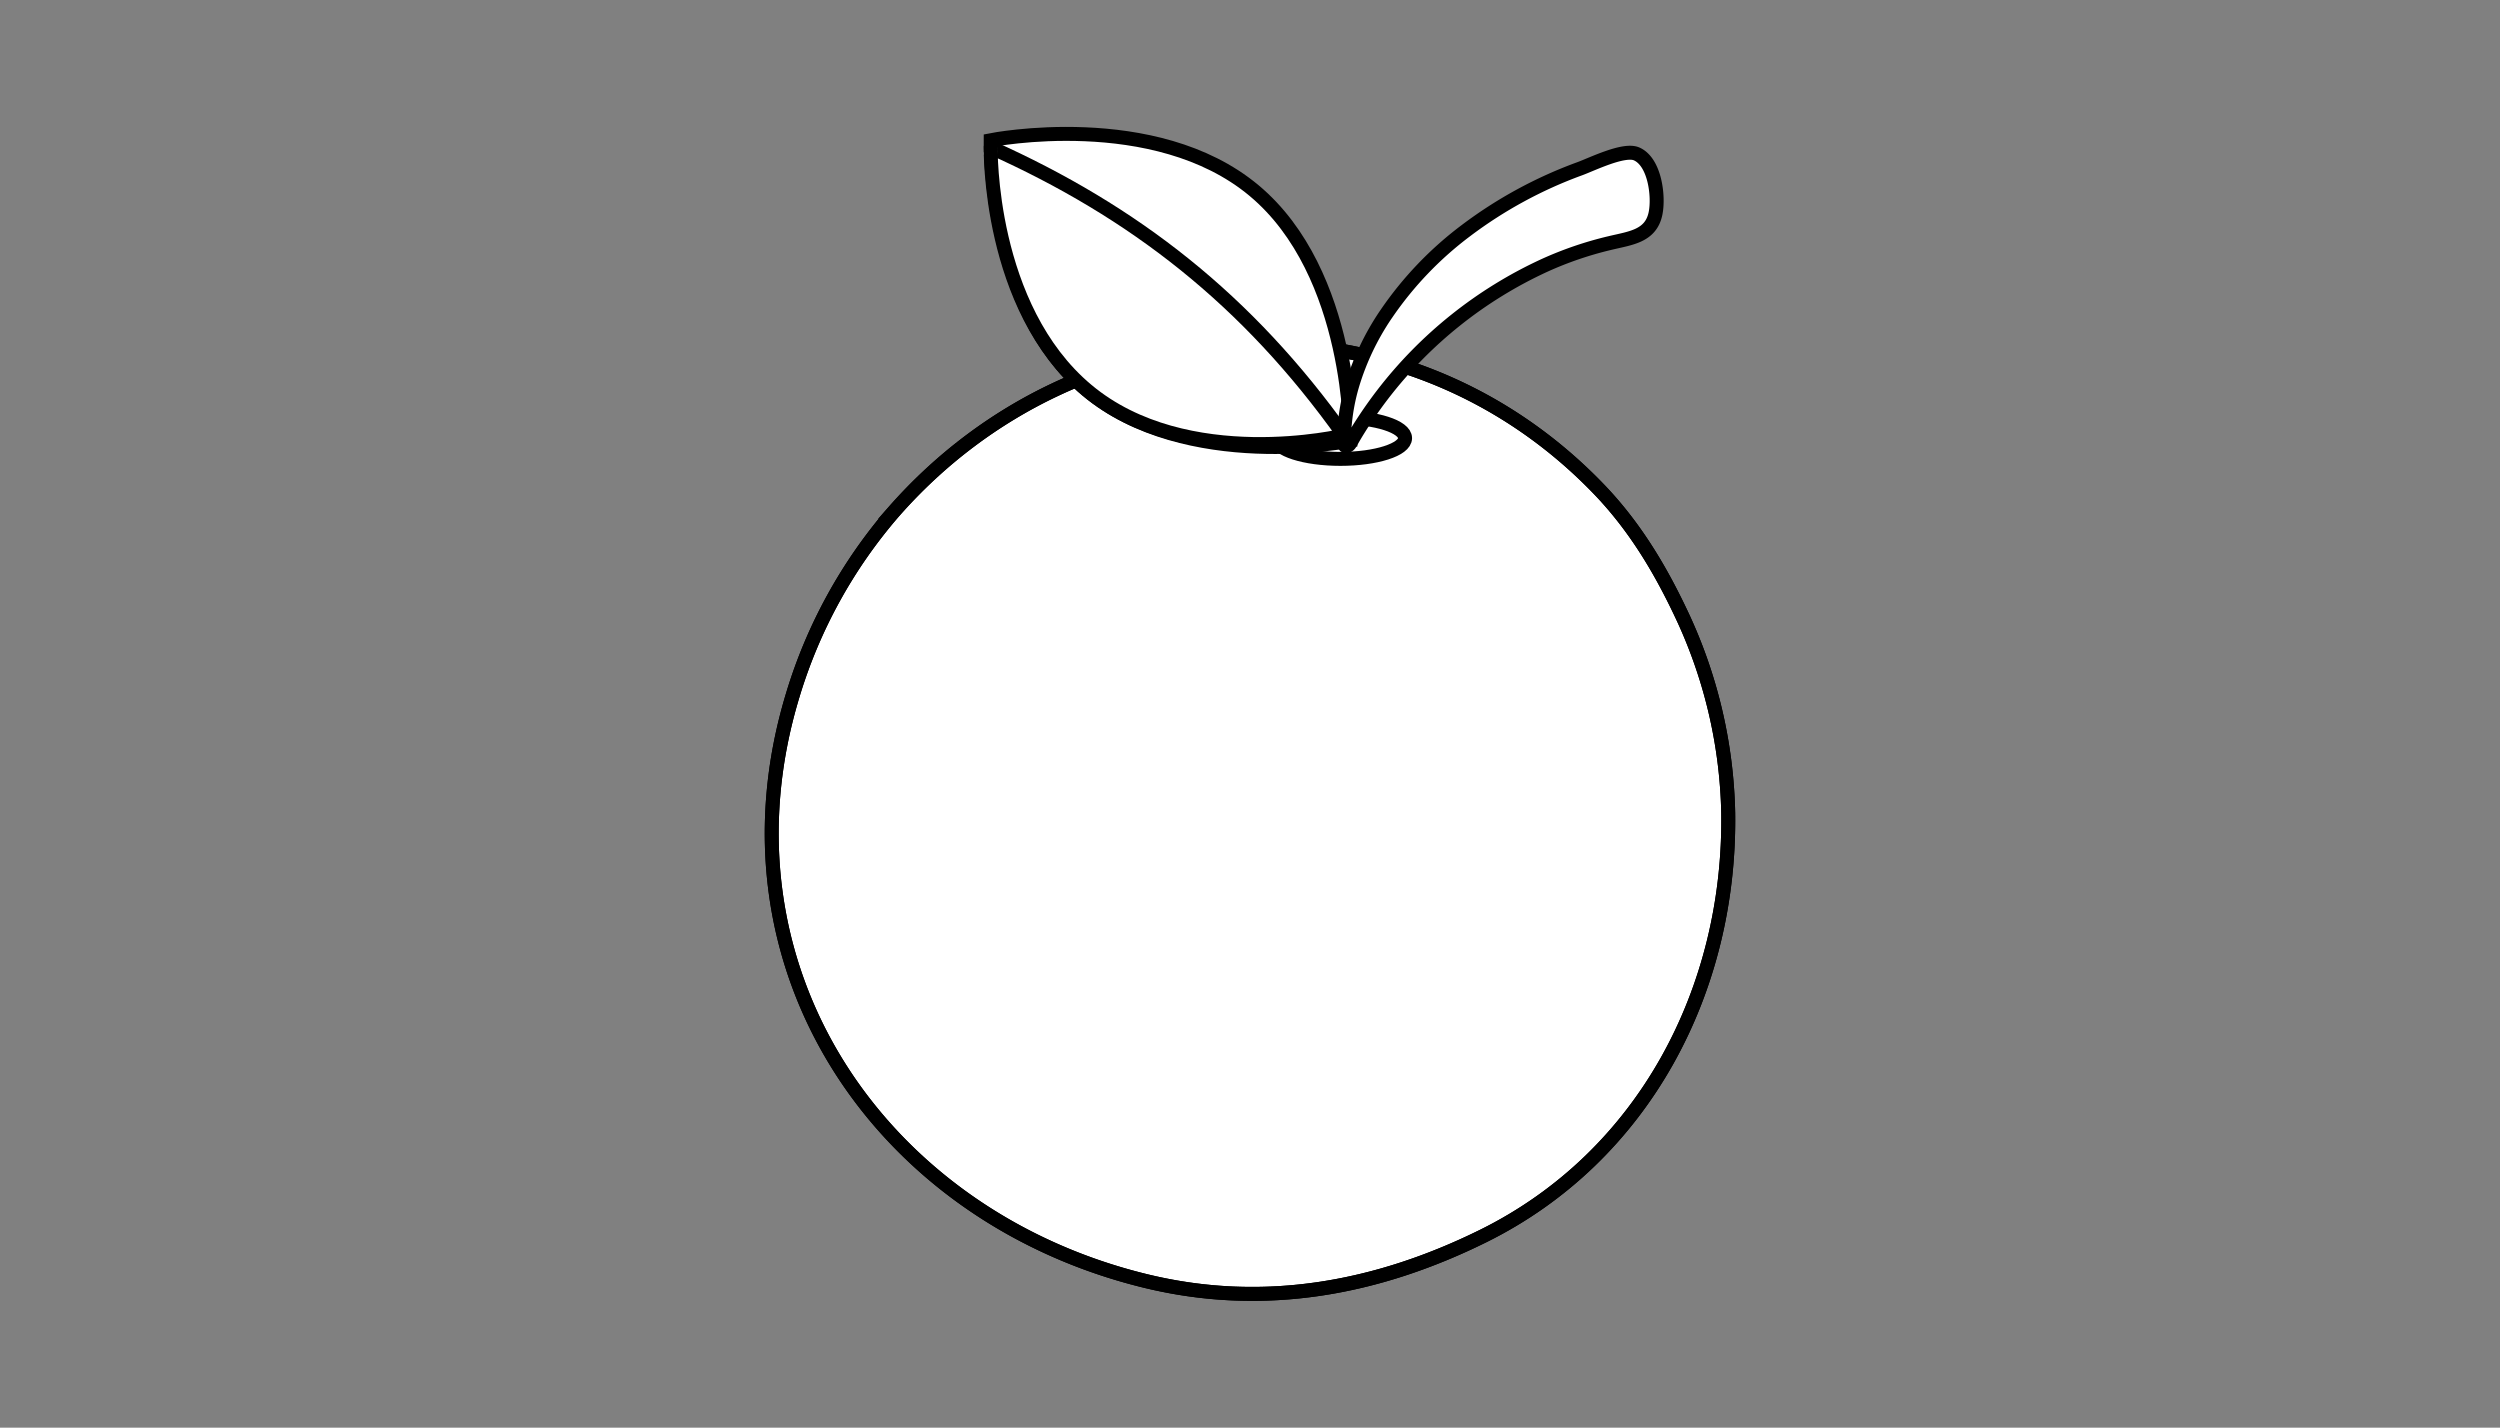 <svg id="Layer_1" data-name="Layer 1" xmlns="http://www.w3.org/2000/svg" viewBox="0 0 895 511.11"><rect x="0" y="0" width="895" height="511.11" fill="#808080" stroke="none"/><defs><style>.cls-1,.cls-3{fill:#fff;}.cls-1,.cls-2{stroke:#000;stroke-miterlimit:10;stroke-width:5px;}.cls-2{fill:none;}</style></defs><g id="Layer_5" data-name="Layer 5"><path class="cls-1" d="M618.7,291a174.72,174.72,0,0,0-17.06-71.77c-7.76-16.35-16.85-31.23-29.21-44.08-70.53-73.35-185.63-68.1-252.5,8.08a179.26,179.26,0,0,0-36.09,65.52c-29.65,97.42,31.07,186.82,126.64,209.93,42.29,10.22,82.83,2.45,120.56-16.21C588.68,413.93,619.63,354.14,618.7,291Z"/><path class="cls-2" d="M618.7,291a174.72,174.72,0,0,0-17.06-71.77c-7.76-16.35-16.85-31.23-29.21-44.08-70.53-73.35-185.63-68.1-252.5,8.08a179.26,179.26,0,0,0-36.09,65.52c-29.65,97.42,31.07,186.82,126.64,209.93,42.29,10.22,82.83,2.45,120.56-16.21C588.68,413.93,619.63,354.14,618.7,291Z"/><ellipse class="cls-3" cx="479.87" cy="156.85" rx="23.15" ry="7.43"/><ellipse class="cls-2" cx="479.87" cy="156.85" rx="23.15" ry="7.43"/><path class="cls-3" d="M483.47,157.76s-58.71,11.69-94.29-18-34.54-89.56-34.54-89.56,58.71-11.69,94.29,18S483.47,157.76,483.47,157.76Z"/><path class="cls-2" d="M483.47,157.76s-58.71,11.69-94.29-18-34.54-89.56-34.54-89.56,58.71-11.69,94.29,18S483.47,157.76,483.47,157.76Z"/><path class="cls-3" d="M389.18,139.74c35.58,29.71,92,16.16,92,16.16-34.67-48.73-75.3-80.13-126.51-103.12C354.67,52.78,353.61,110,389.18,139.74Z"/><path class="cls-2" d="M389.18,139.74c35.58,29.71,92,16.16,92,16.16-34.67-48.73-75.3-80.13-126.51-103.12C354.67,52.78,353.61,110,389.18,139.74Z"/><path class="cls-3" d="M481.39,159.46c-1.12-1.12,0-6.57.08-7.89a72.84,72.84,0,0,1,2.65-13.71,92.16,92.16,0,0,1,12-25.23l.32-.46a126.13,126.13,0,0,1,28.46-29.68,157,157,0,0,1,40.7-22.1c4.41-1.62,15.76-7.24,20.26-5.31,6.58,2.84,8.06,15.16,6.83,21.27-1.65,8.25-9,8.89-16.26,10.64a127.88,127.88,0,0,0-23.46,8,154.58,154.58,0,0,0-58.05,46.33q-3.66,4.78-6.95,9.83-1.61,2.47-3.11,5c-.52.89-1,1.78-1.55,2.66-.33.55-1.15,1.19-1.8.8Z"/><path class="cls-2" d="M481.39,159.46c-1.12-1.12,0-6.57.08-7.89a72.84,72.84,0,0,1,2.65-13.71,92.16,92.16,0,0,1,12-25.23l.32-.46a126.13,126.13,0,0,1,28.46-29.68,157,157,0,0,1,40.7-22.1c4.41-1.62,15.76-7.24,20.26-5.31,6.58,2.84,8.06,15.16,6.83,21.27-1.65,8.25-9,8.89-16.26,10.64a127.88,127.88,0,0,0-23.46,8,154.58,154.58,0,0,0-58.05,46.33q-3.66,4.78-6.95,9.83-1.61,2.47-3.11,5c-.52.89-1,1.78-1.55,2.66-.33.55-1.15,1.19-1.8.8Z"/></g></svg>